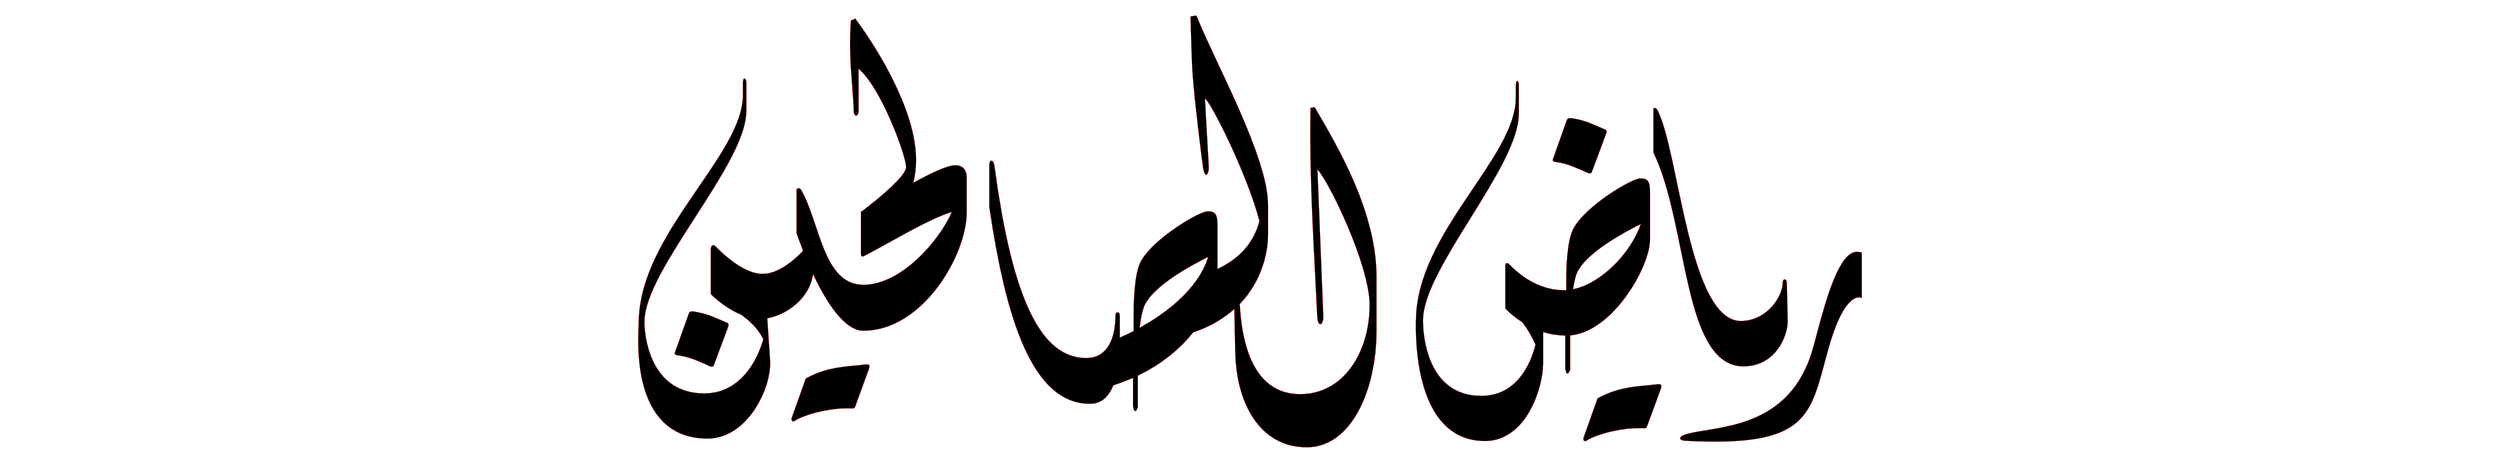 <?xml version="1.0" encoding="UTF-8" standalone="no"?>
<svg
   xmlns:dc="http://purl.org/dc/elements/1.1/"
   xmlns:cc="http://creativecommons.org/ns#"
   xmlns:rdf="http://www.w3.org/1999/02/22-rdf-syntax-ns#"
   xmlns:svg="http://www.w3.org/2000/svg"
   xmlns="http://www.w3.org/2000/svg"
   xmlns:sodipodi="http://sodipodi.sourceforge.net/DTD/sodipodi-0.dtd"
   xmlns:inkscape="http://www.inkscape.org/namespaces/inkscape"
   width="1080"
   height="200"
   viewBox="0 0 285.75 52.917"
   version="1.1"
   id="svg8"
   inkscape:version="1.0.1 (unknown)"
   sodipodi:docname="Riyadlush-shalihin_CC-BY-4.svg">
  <defs
     id="defs2" />
  <sodipodi:namedview
     id="base"
     pagecolor="#ffffff"
     bordercolor="#666666"
     borderopacity="1.0"
     inkscape:pageopacity="0.0"
     inkscape:pageshadow="2"
     inkscape:zoom="0.37289588"
     inkscape:cx="512.4644"
     inkscape:cy="541.59317"
     inkscape:document-units="px"
     inkscape:current-layer="layer1"
     showgrid="false"
     units="px"
     inkscape:document-rotation="0" />
  <g
     inkscape:label="Layer 1"
     inkscape:groupmode="layer"
     id="layer1"
     transform="translate(0,-11.25)">
    <path
       id="path146"
       style="fill:#000000;stroke:#ff0000;stroke-width:0.026"
       d="m 136.666,13.041 -0.59,0.091 c 0,0 0.1,3.921 0.2,6.049 0.24,3.766 1.2,11.058 1.24,11.273 0.29,1.502 0.68,0.506 0.65,-0.099 l -0.44,-7.788 c 0.36,-0.238 4.76,8.344 6.23,13.95 -0.84,3.144 -3,4.609 -4.8,5.486 v -5.089 c 0,-1.224 -0.29,-1.511 -1.1,-1.511 -1,0 -6.08,3.03 -7.59,5.593 -0.87,1.477 -0.89,4.884 -0.89,6.841 0,0.273 0,0.731 0,1.253 -0.95,0.486 -1.58,0.738 -1.58,0.738 v 0.086 c 0,-0.909 0,-1.802 0,-2.613 0,0 0,-5.1e-4 0,-5.1e-4 0,-0.495 -0.5,-0.435 -0.5,-0.024 0,2.804 -1.01,4.898 -3.32,4.898 -4.97,0 -8.39,-6.087 -10.52,-22.012 -0.1,-0.682 -0.59,-0.797 -0.58,0.057 v 4.668 c 1.9,12.998 4.98,22.519 11.49,22.519 1.36,0 2.19,-0.847 2.69,-2.118 0.79,-0.249 1.54,-0.534 2.25,-0.848 0,1.678 0,3.119 0,3.198 0.14,0.867 0.34,0.682 0.55,0.193 0,-0.077 0,-1.656 0,-3.641 2.75,-1.318 4.85,-3.088 6.33,-4.948 1.98,-0.668 3.52,-1.609 4.7,-2.677 l 0.1,4.901 c 0.1,5.735 2.73,10.908 8.18,10.908 5.19,0 7.97,-6.755 7.97,-13.233 v -6.223 c 0,-7.354 -4.22,-14.552 -7.07,-19.429 l -0.48,0.1 c -0.14,8.113 0.4,15.97 0.78,23.937 0.1,1.214 0.72,0.846 0.69,-0.059 l -0.67,-16.851 c 1.23,1.247 5.96,10.88 5.96,15.497 0,5.337 -2.94,10.187 -7.93,10.187 -4.89,0 -6.64,-4.847 -6.91,-10.296 2.67,-2.774 3.24,-6.181 3.23,-7.896 v -3.428 c 0,-5.519 -5.98,-16.131 -8.18,-21.641 z m -38.889,0.322 -0.52,0.243 c -0.31,3.923 0.19,6.942 0.33,10.346 0,0.705 0.55,0.668 0.55,-0.032 v -4.811 c 2.64,2.25 5.43,10.009 5.43,11.228 0,1.293 -4.9,4.942 -5.02,5.036 0,0.024 -0.1,0.053 -0.14,0.076 v 4.795 c 0,0.17 0,0.462 0.41,0.241 3.15,-1.619 7.15,-4.13 9.98,-5.011 -1.48,3.375 -5.82,8.33 -10.11,8.33 -4.61,0 -4.96,-7.122 -7.11,-10.846 -0.19,-0.325 -0.53,-0.179 -0.53,-0.005 v 4.953 c 0,0 0.28,0.825 0.74,2.011 -0.84,0.896 -2.73,2.641 -4.63,2.641 -2.41,0 -5.19,-2.971 -5.37,-3.153 -0.25,-0.25 -0.54,-0.133 -0.54,0.343 v 5.124 c 0,0 1.47,1.53 3.45,2.339 0.88,0.632 1.83,1.435 2.55,2.801 -0.65,2.348 -2.57,6.204 -6.75,6.204 -6.31,0 -6.84,-6.776 -6.84,-8.179 0,-5.944 11.65,-17.99 11.65,-24.076 0,-1.163 0,-3.069 0,-3.26 0,-0.584 -0.41,-0.712 -0.39,0.023 v 1.25 c 0.15,6.965 -11.9,15.99 -11.91,26.148 0,1.071 -1.28,13.259 7.87,13.259 4.59,0 7.32,-5.818 7.15,-8.849 l -0.33,-4.903 c 2.15,-0.362 4.84,-2.21 5.23,-5.033 1.45,3.049 3.55,6.459 5.75,6.459 6.8,0 11.79,-8.631 11.82,-13.481 v -3.975 c 0,-0.5 -0.11,-1.458 -1.31,-1.458 -0.91,0 -2.75,0.881 -4.79,1.989 0.2,-0.805 0.31,-1.673 0.31,-2.601 0,-7.134 -6.96,-16.166 -6.96,-16.166 z m 75.679,7.129 c -0.1,-0.013 -0.2,0.138 -0.19,0.506 v 1.251 c 0.15,6.965 -11.41,15.556 -11.43,25.713 0,1.071 -0.44,13.697 7.9,13.697 4.6,0 6.62,-5.818 6.64,-8.853 v -3.605 c 0.76,0.237 1.61,0.389 2.53,0.402 0,1.935 0,3.655 0,3.746 0.14,0.867 0.34,0.682 0.56,0.194 0,-0.084 0,-1.834 0,-3.955 4.86,-0.41 9.11,-7.798 9.13,-10.893 v -5.54 c 0,-1.224 -0.28,-1.511 -1.1,-1.511 -1,0 -6.08,3.031 -7.58,5.594 -0.87,1.477 -0.9,4.884 -0.9,6.84 0,0.082 0,0.229 0,0.334 -0.1,0.005 -0.18,0.01 -0.26,0.01 -3.74,0 -6.22,-2.966 -6.34,-3.049 -0.14,-0.1 -0.36,-0.07 -0.36,0.239 v 4.904 c 0.45,0.454 1.11,1.041 1.96,1.581 0.57,0.766 1.06,1.549 1.49,2.549 -0.6,2.362 -2.22,5.849 -6.19,5.849 -6.32,0 -6.67,-7.211 -6.67,-8.613 0,-5.944 10.96,-17.559 10.96,-23.645 0,-1.163 0,-3.07 0,-3.261 0,-0.292 -0.1,-0.47 -0.2,-0.483 z m 15.73,3.097 c -0.11,3.6e-4 -0.2,0.041 -0.2,0.041 0,0 0,3.024 0,5.058 4,8.215 3.3,24.434 10.29,24.434 3.74,0 5.08,-3.528 5.06,-5.219 l -0.1,-4.275 c 0,-0.583 -0.48,-0.593 -0.48,-0.041 0,1.434 -1.62,4.192 -4.59,4.354 -6.15,0.336 -7.21,-19.364 -9.74,-24.151 -0.1,-0.162 -0.22,-0.201 -0.32,-0.201 z m -9.67,1.161 c -0.17,-0.013 -0.35,0.015 -0.43,0.228 l -1.55,4.362 c -0.1,0.182 -0.1,0.381 0.25,0.422 1.37,0.163 2.52,0.728 3.68,1.245 0.15,0.067 0.4,0.113 0.47,-0.069 l 1.64,-4.398 c 0.1,-0.207 0.1,-0.419 -0.17,-0.51 -1.12,-0.463 -2.11,-1.022 -3.71,-1.26 -0.1,-0.008 -0.12,-0.017 -0.18,-0.021 z m 8.02,12.117 c -1.13,3.32 -4.54,6.805 -7.74,7.447 0.1,-0.634 0.22,-1.207 0.37,-1.658 0.84,-2.409 5.66,-4.949 7.37,-5.789 z m 24.68,3.172 c -2.31,0 -3.96,7.262 -4.97,10.926 -2.64,9.588 -11.22,8.92 -14.56,9.926 -0.89,0.27 -0.79,0.702 -0.1,0.739 14.12,0.755 14.29,-2.766 16.3,-10.15 2,-7.384 3.92,-6.161 3.92,-6.161 v -5.165 0 c 0,0 0,-0.116 -0.58,-0.116 z m -74.109,0.576 c -1.23,3.904 -5.25,6.669 -7.84,8.097 0.1,-0.907 0.25,-1.711 0.45,-2.296 0.84,-2.42 5.7,-4.972 7.39,-5.801 z m -58.939,6.228 c -0.18,-0.013 -0.36,0.016 -0.43,0.229 l -1.56,4.362 c -0.1,0.182 -0.1,0.381 0.26,0.422 1.36,0.163 2.52,0.728 3.68,1.245 0.15,0.067 0.4,0.113 0.46,-0.069 l 1.64,-4.398 c 0.1,-0.207 0.1,-0.419 -0.16,-0.51 -1.12,-0.463 -2.11,-1.021 -3.72,-1.259 0,-0.008 -0.11,-0.017 -0.17,-0.021 z m 19.96,6.055 c -0.1,-0.003 -0.1,-3.2e-4 -0.16,0.007 -2.2,0.281 -4.26,0.183 -6.87,1.609 l -1.57,4.403 c -0.16,0.273 0,0.664 0.34,0.419 0.73,-0.513 3.59,-1.515 6.48,-1.405 0.22,0.009 0.31,0.029 0.41,-0.233 l 1.55,-4.253 c 0.1,-0.279 0.13,-0.53 -0.18,-0.548 z m 90.508,2.261 c 0,-0.003 -0.1,-3.2e-4 -0.15,0.007 -2.2,0.281 -4.26,0.183 -6.88,1.609 l -1.57,4.403 c -0.15,0.273 0,0.664 0.34,0.419 0.74,-0.513 3.59,-1.516 6.48,-1.406 0.23,0.009 0.32,0.029 0.41,-0.233 l 1.56,-4.253 c 0.1,-0.279 0.13,-0.53 -0.19,-0.548 z" />
  </g>
</svg>

